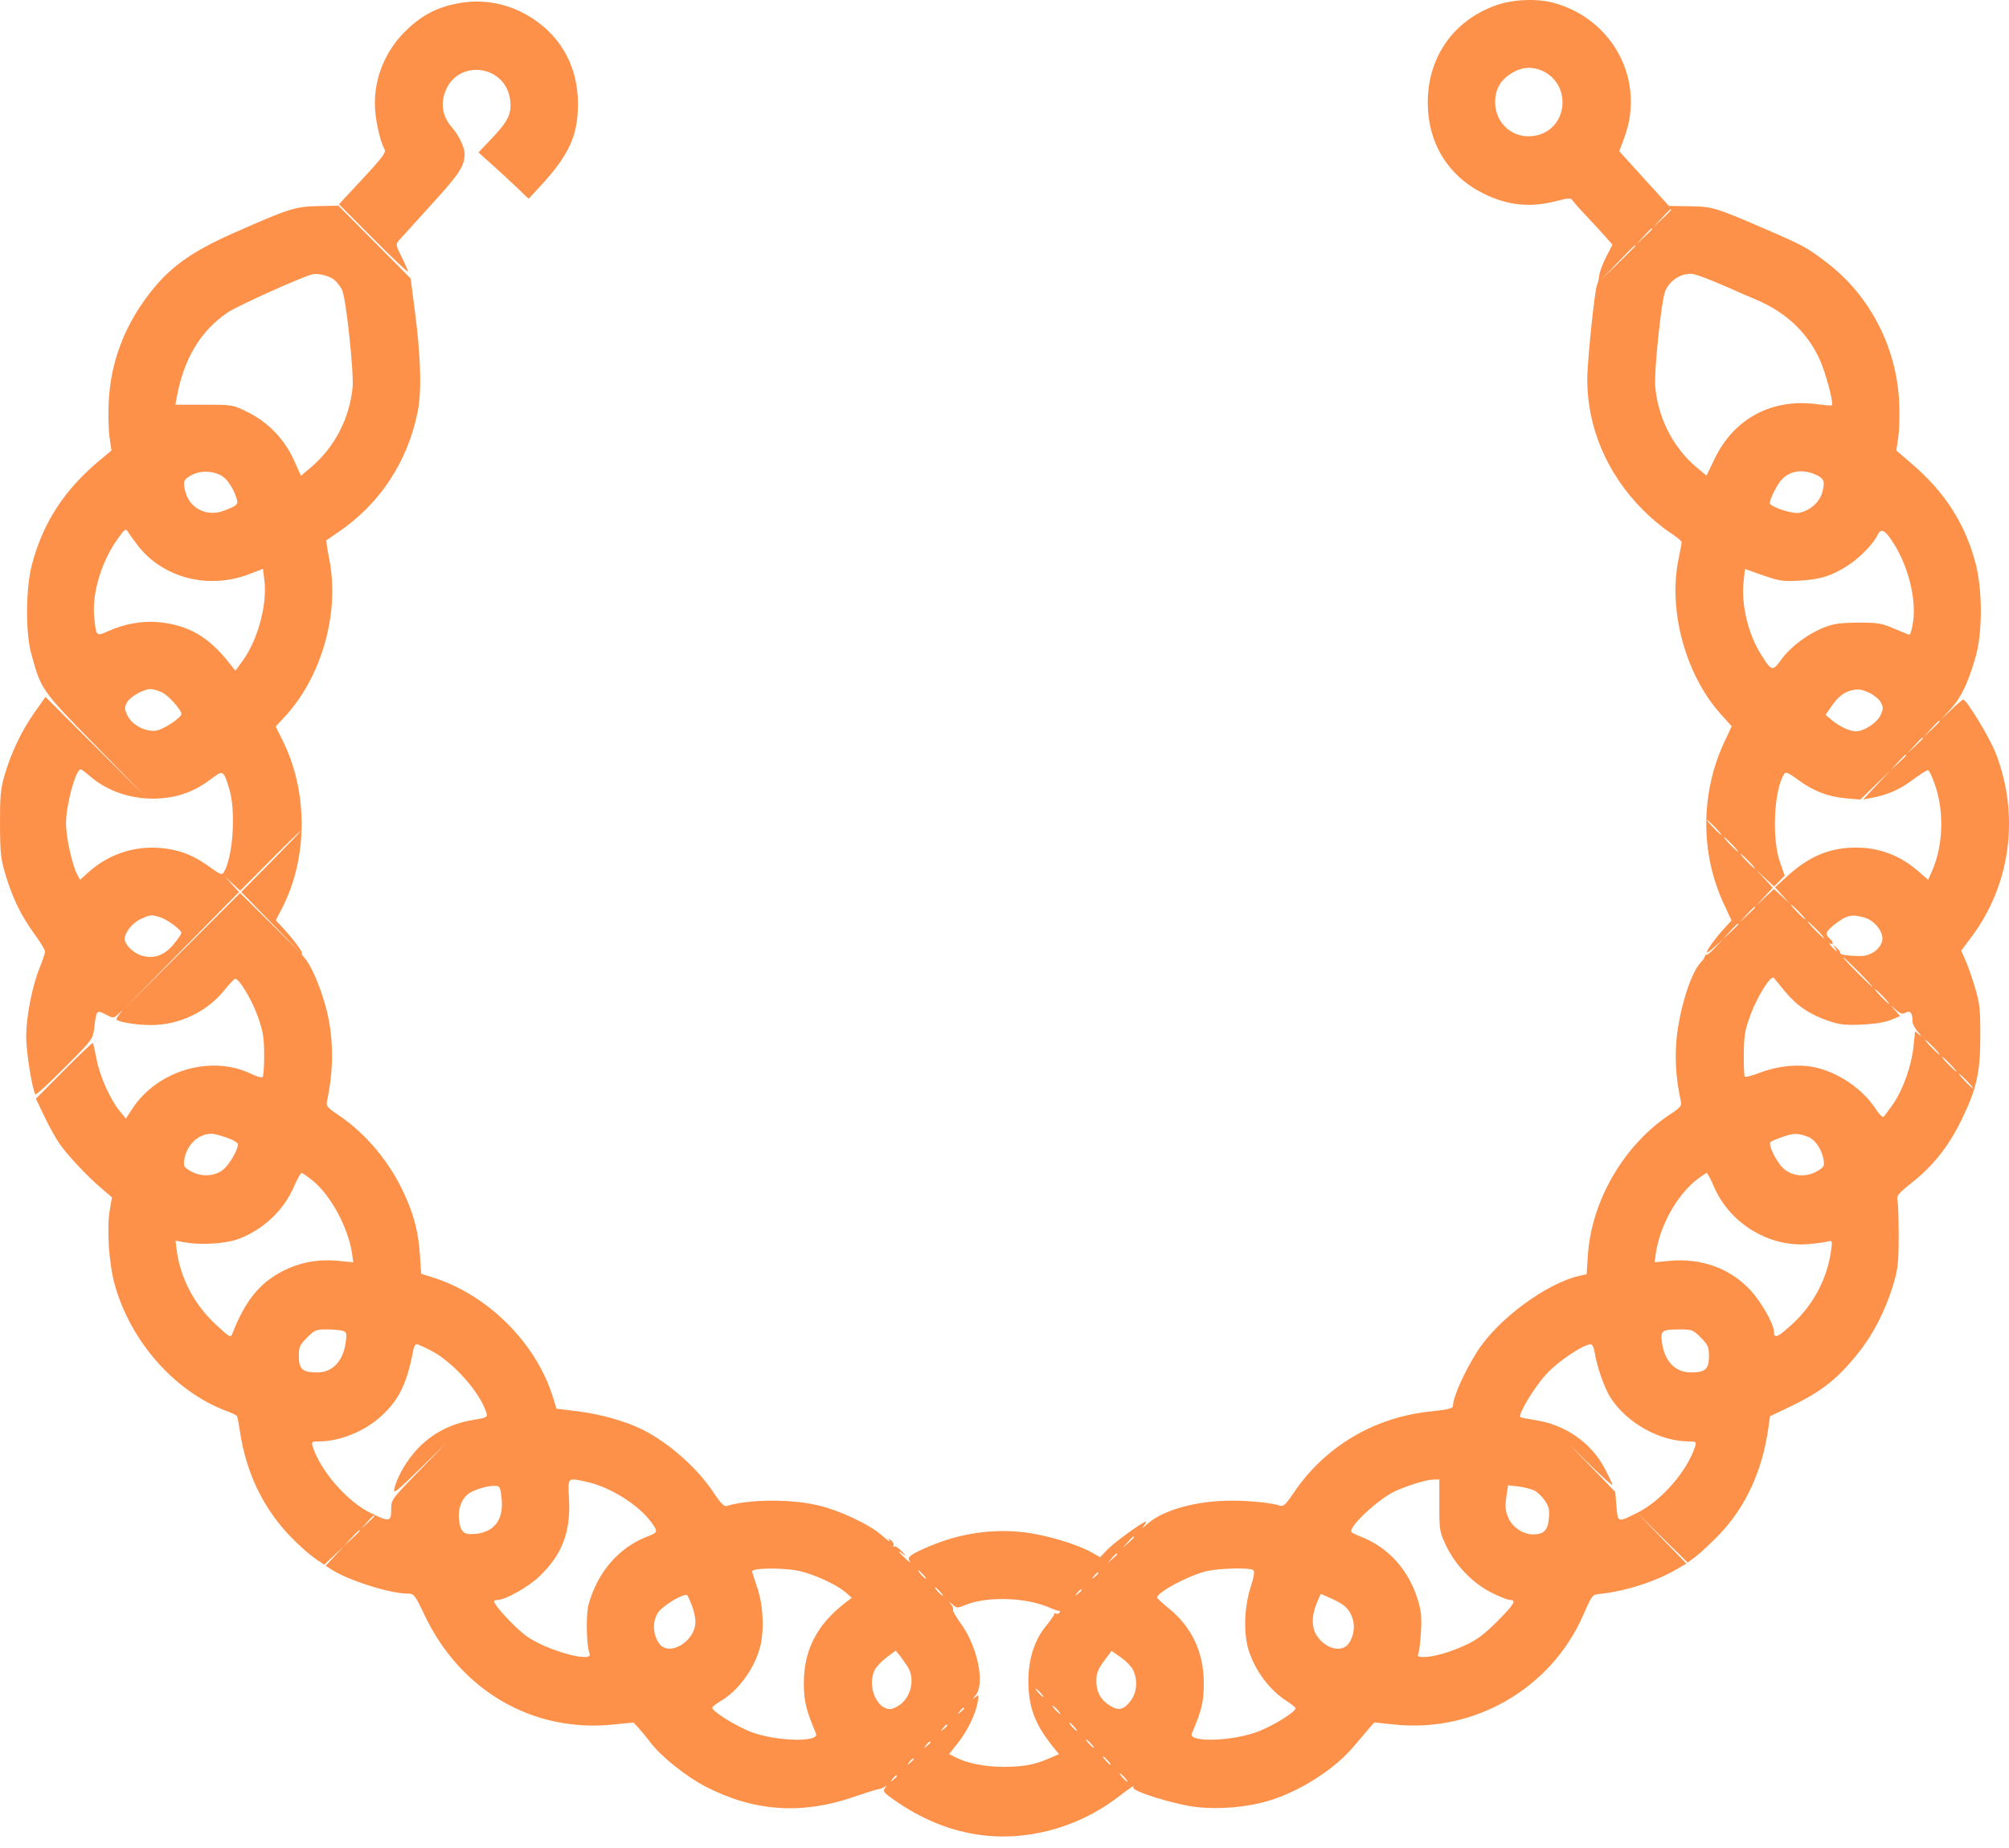 <svg width="25" height="23" viewBox="0 0 25 23" fill="none" xmlns="http://www.w3.org/2000/svg">
<path fill-rule="evenodd" clip-rule="evenodd" d="M5.782 0.029C5.461 0.07 5.231 0.189 5.004 0.43C4.764 0.687 4.64 1.037 4.669 1.381C4.685 1.56 4.736 1.769 4.786 1.86C4.806 1.897 4.755 1.965 4.515 2.223L4.218 2.542L4.648 2.974C4.884 3.212 5.077 3.394 5.077 3.38C5.077 3.366 5.041 3.284 4.998 3.199C4.923 3.049 4.922 3.041 4.966 2.99C4.991 2.961 5.173 2.76 5.37 2.544C5.717 2.165 5.781 2.066 5.782 1.913C5.782 1.836 5.709 1.684 5.627 1.589C5.513 1.459 5.482 1.316 5.533 1.161C5.677 0.722 6.306 0.798 6.35 1.26C6.366 1.421 6.319 1.514 6.112 1.731L5.954 1.897L6.121 2.047C6.213 2.129 6.354 2.259 6.433 2.335L6.578 2.474L6.719 2.322C7.082 1.929 7.192 1.689 7.192 1.294C7.192 0.849 7 0.481 6.643 0.24C6.383 0.065 6.08 -0.009 5.782 0.029ZM18.619 0.065C18.087 0.254 17.767 0.709 17.767 1.276C17.767 1.778 18.018 2.189 18.459 2.408C18.76 2.558 19.044 2.587 19.368 2.502C19.506 2.466 19.549 2.463 19.564 2.488C19.574 2.506 19.658 2.601 19.752 2.7C19.845 2.799 19.953 2.917 19.993 2.963L20.065 3.045L19.986 3.199C19.943 3.284 19.904 3.39 19.9 3.434C19.895 3.478 19.884 3.526 19.875 3.542C19.846 3.589 19.752 4.491 19.752 4.724C19.752 5.32 19.996 5.894 20.441 6.343C20.536 6.44 20.684 6.564 20.77 6.62C20.856 6.675 20.926 6.733 20.926 6.747C20.927 6.762 20.909 6.856 20.888 6.958C20.755 7.592 20.974 8.399 21.412 8.887L21.549 9.039L21.458 9.234C21.161 9.869 21.158 10.62 21.449 11.245L21.547 11.456L21.463 11.548C21.355 11.665 21.24 11.822 21.24 11.851C21.24 11.864 21.284 11.833 21.338 11.783L21.436 11.693L21.347 11.79C21.298 11.843 21.25 11.885 21.239 11.882C21.228 11.879 21.217 11.889 21.215 11.903C21.213 11.917 21.189 11.953 21.161 11.982C21.029 12.124 20.879 12.63 20.857 13.008C20.844 13.24 20.861 13.447 20.916 13.706C20.929 13.763 20.912 13.784 20.792 13.863C20.216 14.239 19.806 14.935 19.76 15.617L19.744 15.859L19.663 15.877C19.252 15.965 18.64 16.416 18.384 16.819C18.221 17.075 18.082 17.386 18.081 17.495C18.081 17.529 18.027 17.543 17.8 17.567C17.094 17.64 16.477 18.01 16.091 18.591C16.01 18.712 15.97 18.752 15.937 18.741C15.821 18.704 15.563 18.677 15.331 18.677C14.896 18.676 14.479 18.79 14.284 18.962C14.225 19.014 14.199 19.031 14.227 18.998C14.254 18.966 14.268 18.939 14.258 18.939C14.22 18.939 13.86 19.201 13.777 19.289L13.69 19.381L13.581 19.319C13.398 19.217 13.015 19.103 12.747 19.071C12.359 19.025 11.962 19.081 11.592 19.234C11.328 19.344 11.28 19.379 11.322 19.434C11.34 19.459 11.317 19.444 11.271 19.401C11.176 19.314 11.156 19.274 11.246 19.349C11.279 19.378 11.272 19.363 11.229 19.315C11.187 19.268 11.141 19.238 11.127 19.247C11.113 19.256 11.108 19.251 11.117 19.236C11.127 19.221 11.115 19.192 11.09 19.173C11.053 19.142 11.05 19.142 11.069 19.176C11.082 19.198 11.042 19.17 10.98 19.114C10.822 18.972 10.436 18.791 10.156 18.73C9.817 18.654 9.303 18.661 9.042 18.744C9.011 18.753 8.966 18.707 8.88 18.577C8.68 18.274 8.33 17.963 8.002 17.796C7.797 17.692 7.475 17.6 7.196 17.566L6.925 17.532L6.88 17.387C6.67 16.71 6.064 16.108 5.374 15.895L5.241 15.853L5.226 15.626C5.208 15.345 5.155 15.132 5.037 14.873C4.854 14.466 4.554 14.107 4.207 13.875C4.074 13.786 4.056 13.765 4.069 13.706C4.159 13.286 4.152 12.886 4.05 12.518C3.978 12.259 3.869 12.01 3.79 11.923C3.761 11.89 3.745 11.864 3.756 11.864C3.78 11.864 3.64 11.676 3.519 11.547L3.432 11.454L3.51 11.303C3.83 10.683 3.835 9.864 3.523 9.228L3.431 9.042L3.544 8.92C4.003 8.424 4.229 7.627 4.098 6.963C4.073 6.836 4.057 6.728 4.062 6.724C4.067 6.72 4.131 6.677 4.202 6.628C4.724 6.276 5.071 5.752 5.197 5.127C5.25 4.864 5.237 4.437 5.159 3.844L5.11 3.466L4.661 3.013L4.211 2.56L3.959 2.565C3.675 2.57 3.596 2.595 2.91 2.899C2.362 3.142 2.095 3.337 1.832 3.69C1.537 4.084 1.376 4.525 1.353 4.998C1.345 5.15 1.35 5.349 1.363 5.441L1.387 5.607L1.255 5.717C0.804 6.09 0.536 6.5 0.397 7.028C0.321 7.315 0.316 7.868 0.387 8.128C0.512 8.587 0.509 8.583 1.196 9.286L1.826 9.93L1.196 9.302L0.566 8.674L0.429 8.868C0.268 9.096 0.136 9.374 0.056 9.651C0.007 9.821 -0.001 9.913 0 10.259C0.002 10.624 0.009 10.691 0.072 10.898C0.159 11.185 0.267 11.404 0.432 11.63C0.502 11.726 0.56 11.821 0.56 11.842C0.56 11.864 0.53 11.955 0.493 12.046C0.399 12.279 0.326 12.655 0.326 12.902C0.325 13.094 0.405 13.584 0.442 13.621C0.45 13.63 0.614 13.479 0.806 13.286C1.153 12.937 1.155 12.934 1.173 12.79C1.201 12.569 1.202 12.567 1.315 12.626C1.413 12.676 1.413 12.676 1.475 12.618C1.531 12.566 1.533 12.566 1.492 12.615C1.468 12.645 1.448 12.677 1.448 12.684C1.448 12.716 1.691 12.758 1.876 12.758C2.231 12.758 2.573 12.595 2.792 12.324C2.85 12.252 2.909 12.188 2.923 12.183C2.969 12.166 3.137 12.445 3.213 12.664C3.274 12.84 3.287 12.92 3.287 13.131C3.288 13.271 3.279 13.394 3.268 13.405C3.257 13.416 3.195 13.399 3.13 13.367C2.629 13.123 1.955 13.321 1.641 13.807L1.567 13.922L1.493 13.833C1.375 13.692 1.241 13.393 1.202 13.184C1.182 13.078 1.161 12.986 1.155 12.981C1.149 12.975 0.988 13.129 0.796 13.322L0.447 13.674L0.545 13.88C0.598 13.993 0.681 14.145 0.729 14.218C0.824 14.362 1.079 14.635 1.27 14.797L1.393 14.902L1.366 15.059C1.326 15.29 1.355 15.729 1.429 15.993C1.626 16.697 2.175 17.318 2.813 17.559C2.881 17.584 2.943 17.614 2.949 17.624C2.955 17.634 2.972 17.723 2.987 17.824C3.068 18.351 3.289 18.799 3.645 19.155C3.741 19.252 3.869 19.363 3.928 19.402L4.035 19.474L4.158 19.358L4.281 19.242L4.167 19.364L4.053 19.487L4.117 19.529C4.326 19.667 4.851 19.834 5.076 19.834C5.151 19.834 5.163 19.849 5.284 20.103C5.733 21.046 6.636 21.568 7.636 21.463L7.883 21.438L7.95 21.51C7.986 21.55 8.051 21.63 8.094 21.686C8.221 21.857 8.54 22.112 8.781 22.236C9.375 22.544 9.973 22.587 10.613 22.368C10.764 22.316 10.905 22.271 10.927 22.269C10.948 22.267 10.983 22.254 11.005 22.241C11.037 22.221 11.038 22.224 11.011 22.258C10.983 22.293 11.001 22.314 11.128 22.403C11.462 22.636 11.793 22.774 12.153 22.831C12.75 22.926 13.403 22.755 13.903 22.373C14.074 22.242 14.126 22.209 14.103 22.246C14.075 22.291 14.623 22.461 14.895 22.491C15.184 22.523 15.536 22.491 15.807 22.406C16.189 22.287 16.609 22.017 16.844 21.738C16.914 21.655 17 21.553 17.036 21.512L17.101 21.437L17.349 21.463C18.342 21.569 19.296 21.019 19.698 20.109C19.812 19.851 19.814 19.848 19.898 19.839C20.222 19.807 20.604 19.684 20.871 19.527L20.985 19.46L20.675 19.14L20.365 18.821L20.683 19.135L21.002 19.448L21.101 19.373C21.156 19.332 21.283 19.213 21.384 19.11C21.725 18.758 21.933 18.305 22.009 17.75L22.026 17.626L22.275 17.507C22.666 17.321 22.865 17.164 23.125 16.838C23.311 16.605 23.46 16.314 23.556 16.001C23.618 15.796 23.626 15.726 23.627 15.388C23.628 15.178 23.621 14.977 23.612 14.941C23.598 14.883 23.62 14.856 23.794 14.717C24.056 14.509 24.241 14.276 24.401 13.955C24.596 13.559 24.644 13.351 24.643 12.889C24.643 12.555 24.635 12.481 24.575 12.284C24.538 12.161 24.485 12.009 24.456 11.946L24.405 11.832L24.536 11.657C25.02 11.007 25.134 10.153 24.838 9.382C24.767 9.194 24.473 8.707 24.431 8.707C24.422 8.707 24.355 8.763 24.283 8.832L24.151 8.957L24.273 8.825C24.404 8.684 24.493 8.496 24.588 8.163C24.67 7.872 24.67 7.344 24.587 7.023C24.458 6.522 24.204 6.125 23.783 5.766L23.598 5.607L23.622 5.441C23.636 5.349 23.64 5.15 23.633 4.998C23.599 4.314 23.264 3.671 22.727 3.264C22.478 3.075 22.442 3.056 21.945 2.841C21.344 2.582 21.31 2.571 21.024 2.567L20.768 2.563L20.459 2.223L20.15 1.882L20.212 1.717C20.474 1.016 20.09 0.26 19.362 0.043C19.147 -0.022 18.837 -0.012 18.619 0.065ZM19.185 0.878C19.555 1.038 19.52 1.584 19.134 1.682C18.826 1.76 18.56 1.51 18.612 1.19C18.632 1.065 18.699 0.975 18.827 0.901C18.944 0.834 19.064 0.826 19.185 0.878ZM20.796 2.612C20.796 2.616 20.746 2.667 20.685 2.724L20.574 2.828L20.677 2.716C20.773 2.612 20.796 2.592 20.796 2.612ZM20.561 2.849C20.561 2.853 20.517 2.898 20.463 2.948L20.365 3.038L20.455 2.94C20.539 2.848 20.561 2.829 20.561 2.849ZM20.352 3.059C20.352 3.063 20.255 3.16 20.137 3.276L19.921 3.485L20.13 3.268C20.323 3.067 20.352 3.039 20.352 3.059ZM4.168 3.49C4.197 3.516 4.236 3.568 4.255 3.605C4.306 3.704 4.406 4.636 4.387 4.827C4.348 5.213 4.159 5.574 3.864 5.821L3.745 5.921L3.655 5.722C3.539 5.465 3.334 5.253 3.08 5.128C2.899 5.038 2.894 5.037 2.54 5.037H2.183L2.197 4.959C2.282 4.471 2.496 4.114 2.838 3.886C2.967 3.8 3.775 3.438 3.889 3.414C3.969 3.398 4.109 3.436 4.168 3.49ZM21.321 3.5C21.415 3.539 21.533 3.59 21.582 3.612C21.631 3.635 21.747 3.685 21.839 3.723C22.209 3.877 22.475 4.12 22.635 4.453C22.713 4.616 22.822 5.017 22.795 5.045C22.79 5.05 22.71 5.043 22.616 5.031C22.05 4.954 21.576 5.208 21.333 5.717L21.236 5.92L21.108 5.813C20.82 5.569 20.634 5.206 20.598 4.814C20.581 4.631 20.672 3.752 20.721 3.626C20.777 3.482 20.946 3.383 21.083 3.414C21.119 3.422 21.226 3.461 21.321 3.5ZM2.804 5.957C2.845 5.996 2.899 6.082 2.924 6.148C2.975 6.282 2.974 6.282 2.787 6.356C2.58 6.436 2.363 6.332 2.308 6.124C2.273 5.992 2.283 5.965 2.392 5.909C2.521 5.843 2.709 5.865 2.804 5.957ZM22.586 5.904C22.698 5.952 22.714 5.989 22.677 6.126C22.643 6.251 22.518 6.361 22.383 6.383C22.294 6.397 22.023 6.305 22.023 6.261C22.023 6.218 22.1 6.059 22.155 5.989C22.253 5.864 22.414 5.832 22.586 5.904ZM1.712 6.786C2.025 7.193 2.592 7.34 3.097 7.147L3.272 7.08L3.29 7.223C3.327 7.523 3.209 7.962 3.023 8.219L2.929 8.348L2.847 8.245C2.594 7.923 2.34 7.778 1.97 7.743C1.774 7.725 1.55 7.764 1.352 7.853C1.196 7.922 1.198 7.924 1.173 7.689C1.141 7.394 1.259 6.995 1.462 6.71C1.551 6.585 1.566 6.574 1.59 6.615C1.605 6.641 1.66 6.718 1.712 6.786ZM23.538 6.722C23.736 7.012 23.849 7.436 23.807 7.735C23.794 7.828 23.773 7.902 23.759 7.899C23.745 7.896 23.657 7.861 23.564 7.821C23.413 7.756 23.363 7.748 23.12 7.749C22.903 7.751 22.816 7.763 22.699 7.809C22.497 7.888 22.282 8.049 22.167 8.208C22.056 8.359 22.048 8.357 21.919 8.154C21.756 7.898 21.667 7.533 21.697 7.243L21.714 7.081L21.94 7.161C22.147 7.233 22.188 7.239 22.402 7.226C22.659 7.211 22.801 7.165 23.004 7.032C23.145 6.941 23.317 6.762 23.362 6.663C23.403 6.574 23.448 6.589 23.538 6.722ZM2.005 8.611C2.088 8.646 2.257 8.831 2.257 8.886C2.257 8.931 2.044 9.074 1.949 9.092C1.82 9.116 1.643 9.025 1.586 8.905C1.548 8.824 1.547 8.805 1.58 8.743C1.617 8.672 1.785 8.577 1.873 8.576C1.898 8.576 1.958 8.592 2.005 8.611ZM23.264 8.624C23.321 8.651 23.385 8.704 23.405 8.743C23.438 8.805 23.438 8.824 23.4 8.904C23.355 8.998 23.195 9.102 23.094 9.102C23.02 9.102 22.887 9.04 22.794 8.962L22.717 8.897L22.791 8.79C22.867 8.679 22.943 8.617 23.03 8.595C23.121 8.571 23.158 8.576 23.264 8.624ZM24.138 8.978C24.138 8.982 24.094 9.027 24.041 9.077L23.942 9.167L24.032 9.069C24.116 8.977 24.138 8.958 24.138 8.978ZM23.93 9.188C23.93 9.193 23.885 9.237 23.832 9.287L23.734 9.378L23.824 9.279C23.907 9.187 23.93 9.168 23.93 9.188ZM23.721 9.399C23.721 9.403 23.677 9.448 23.623 9.498L23.525 9.588L23.615 9.49C23.698 9.398 23.721 9.379 23.721 9.399ZM1.111 9.653C1.341 9.857 1.671 9.962 2.004 9.936C2.233 9.919 2.434 9.842 2.619 9.701C2.778 9.581 2.779 9.581 2.851 9.812C2.939 10.091 2.9 10.678 2.782 10.861C2.763 10.891 2.734 10.881 2.632 10.806C2.459 10.679 2.322 10.613 2.158 10.578C1.77 10.495 1.39 10.596 1.098 10.858L0.996 10.95L0.959 10.88C0.896 10.758 0.821 10.415 0.821 10.247C0.821 10.02 0.942 9.575 1.004 9.575C1.014 9.575 1.062 9.61 1.111 9.653ZM24.081 9.774C24.196 10.115 24.18 10.531 24.039 10.848L23.994 10.95L23.868 10.841C23.646 10.647 23.384 10.548 23.096 10.549C22.772 10.549 22.516 10.655 22.244 10.902L22.089 11.043L22.18 11.144L22.271 11.245L22.173 11.155L22.075 11.064L21.965 11.168L21.854 11.272L21.957 11.16L22.06 11.048L21.957 10.936L21.854 10.825L21.965 10.929L22.076 11.033L22.143 10.966L22.209 10.899L22.15 10.73C22.046 10.435 22.075 9.829 22.203 9.631C22.221 9.603 22.257 9.618 22.372 9.703C22.56 9.844 22.75 9.917 22.971 9.936L23.15 9.951L23.337 9.77L23.525 9.588L23.355 9.769L23.185 9.95L23.277 9.933C23.483 9.896 23.64 9.827 23.8 9.707C23.893 9.637 23.98 9.582 23.994 9.586C24.008 9.589 24.047 9.674 24.081 9.774ZM21.345 10.298C21.393 10.349 21.427 10.39 21.42 10.39C21.413 10.39 21.367 10.349 21.318 10.298C21.27 10.248 21.236 10.206 21.243 10.206C21.25 10.206 21.296 10.248 21.345 10.298ZM3.38 10.719L3.002 11.101L3.38 11.489L3.758 11.877L3.373 11.495L2.988 11.114L2.263 11.838L1.539 12.561L2.256 11.831L2.974 11.102L2.883 11.003L2.792 10.903L2.891 10.995L2.989 11.086L3.361 10.712C3.565 10.506 3.738 10.338 3.745 10.338C3.752 10.338 3.588 10.509 3.38 10.719ZM21.553 10.509C21.602 10.559 21.636 10.601 21.629 10.601C21.622 10.601 21.576 10.559 21.527 10.509C21.479 10.458 21.445 10.417 21.452 10.417C21.459 10.417 21.505 10.458 21.553 10.509ZM21.762 10.719C21.811 10.77 21.845 10.811 21.838 10.811C21.831 10.811 21.785 10.77 21.736 10.719C21.687 10.669 21.653 10.627 21.661 10.627C21.668 10.627 21.713 10.669 21.762 10.719ZM22.389 11.351C22.438 11.401 22.472 11.443 22.464 11.443C22.457 11.443 22.412 11.401 22.363 11.351C22.314 11.3 22.28 11.258 22.287 11.258C22.294 11.258 22.34 11.3 22.389 11.351ZM21.841 11.293C21.841 11.297 21.797 11.342 21.743 11.391L21.645 11.482L21.735 11.383C21.819 11.292 21.841 11.273 21.841 11.293ZM1.988 11.414C2.077 11.44 2.257 11.572 2.257 11.611C2.257 11.624 2.215 11.686 2.164 11.748C2.048 11.891 1.915 11.939 1.762 11.893C1.658 11.862 1.552 11.757 1.552 11.686C1.552 11.606 1.647 11.486 1.748 11.44C1.87 11.383 1.878 11.382 1.988 11.414ZM23.205 11.421C23.342 11.463 23.454 11.622 23.418 11.724C23.381 11.83 23.266 11.902 23.139 11.899C22.987 11.896 22.888 11.88 22.9 11.86C22.905 11.851 22.884 11.822 22.852 11.795C22.804 11.753 22.8 11.753 22.83 11.791C22.88 11.857 22.851 11.848 22.791 11.78C22.764 11.749 22.756 11.732 22.774 11.742C22.82 11.769 22.815 11.719 22.767 11.679C22.708 11.63 22.72 11.595 22.819 11.514C22.975 11.389 23.043 11.373 23.205 11.421ZM22.611 11.574C22.667 11.632 22.707 11.679 22.7 11.679C22.693 11.679 22.641 11.632 22.585 11.574C22.529 11.516 22.489 11.469 22.496 11.469C22.503 11.469 22.555 11.516 22.611 11.574ZM21.632 11.503C21.632 11.508 21.588 11.552 21.534 11.602L21.436 11.693L21.526 11.594C21.61 11.502 21.632 11.483 21.632 11.503ZM23.133 12.1C23.233 12.201 23.309 12.284 23.301 12.284C23.294 12.284 23.207 12.201 23.107 12.1C23.007 11.999 22.931 11.916 22.939 11.916C22.946 11.916 23.033 11.999 23.133 12.1ZM22.213 12.34C22.358 12.517 22.523 12.628 22.755 12.706C22.895 12.754 22.966 12.761 23.172 12.752C23.328 12.744 23.462 12.723 23.533 12.693L23.645 12.646L23.585 12.577L23.525 12.508L23.594 12.569C23.65 12.619 23.674 12.625 23.715 12.603C23.773 12.572 23.799 12.606 23.799 12.713C23.799 12.743 23.831 12.804 23.871 12.848C23.91 12.892 23.918 12.907 23.887 12.881L23.831 12.834L23.813 13.013C23.788 13.259 23.687 13.548 23.564 13.732C23.506 13.816 23.449 13.892 23.437 13.9C23.424 13.908 23.381 13.864 23.342 13.803C23.179 13.552 22.875 13.345 22.577 13.282C22.377 13.241 22.126 13.265 21.908 13.348C21.809 13.386 21.721 13.409 21.712 13.4C21.704 13.392 21.698 13.264 21.7 13.117C21.702 12.886 21.714 12.82 21.785 12.626C21.87 12.398 22.039 12.129 22.073 12.17C22.083 12.182 22.146 12.259 22.213 12.34ZM23.433 12.403C23.482 12.453 23.516 12.495 23.509 12.495C23.502 12.495 23.456 12.453 23.407 12.403C23.358 12.352 23.325 12.311 23.332 12.311C23.339 12.311 23.385 12.352 23.433 12.403ZM24.06 13.034C24.109 13.085 24.143 13.126 24.136 13.126C24.128 13.126 24.083 13.085 24.034 13.034C23.985 12.983 23.951 12.942 23.958 12.942C23.966 12.942 24.011 12.983 24.06 13.034ZM24.269 13.245C24.318 13.295 24.352 13.337 24.345 13.337C24.337 13.337 24.292 13.295 24.243 13.245C24.194 13.194 24.16 13.152 24.167 13.152C24.174 13.152 24.22 13.194 24.269 13.245ZM24.478 13.455C24.527 13.506 24.561 13.547 24.553 13.547C24.546 13.547 24.5 13.506 24.452 13.455C24.403 13.404 24.369 13.363 24.376 13.363C24.383 13.363 24.429 13.404 24.478 13.455ZM2.851 14.17C2.912 14.193 2.962 14.225 2.961 14.241C2.96 14.312 2.858 14.489 2.781 14.554C2.674 14.645 2.496 14.652 2.365 14.572C2.284 14.522 2.279 14.511 2.296 14.42C2.332 14.223 2.506 14.083 2.675 14.116C2.711 14.123 2.79 14.147 2.851 14.17ZM22.502 14.15C22.585 14.182 22.667 14.301 22.69 14.421C22.706 14.511 22.701 14.522 22.62 14.572C22.483 14.656 22.308 14.645 22.196 14.545C22.108 14.468 21.999 14.247 22.032 14.213C22.041 14.204 22.11 14.175 22.186 14.148C22.321 14.101 22.374 14.101 22.502 14.15ZM3.896 14.698C4.12 14.882 4.337 15.289 4.382 15.608L4.396 15.71L4.205 15.692C3.951 15.668 3.722 15.713 3.503 15.828C3.224 15.976 3.05 16.193 2.893 16.594C2.87 16.654 2.864 16.651 2.68 16.48C2.414 16.231 2.242 15.901 2.198 15.553L2.184 15.441L2.292 15.461C2.504 15.499 2.809 15.48 2.971 15.419C3.278 15.302 3.53 15.064 3.657 14.771C3.697 14.676 3.741 14.599 3.753 14.599C3.766 14.599 3.83 14.644 3.896 14.698ZM21.328 14.769C21.528 15.233 22.026 15.531 22.519 15.483C22.613 15.474 22.715 15.46 22.746 15.451C22.799 15.437 22.802 15.443 22.788 15.55C22.743 15.902 22.571 16.233 22.306 16.477C22.123 16.645 22.076 16.666 22.076 16.577C22.076 16.485 21.922 16.212 21.788 16.064C21.54 15.79 21.173 15.655 20.78 15.692L20.59 15.71L20.604 15.608C20.654 15.254 20.869 14.868 21.128 14.671C21.18 14.632 21.23 14.599 21.239 14.599C21.247 14.599 21.288 14.675 21.328 14.769ZM4.26 16.562C4.312 16.576 4.317 16.59 4.303 16.7C4.273 16.937 4.14 17.081 3.949 17.081C3.766 17.081 3.719 17.041 3.719 16.884C3.719 16.763 3.729 16.74 3.821 16.648C3.913 16.554 3.934 16.546 4.062 16.546C4.139 16.546 4.228 16.553 4.26 16.562ZM21.165 16.648C21.256 16.74 21.266 16.763 21.266 16.884C21.266 17.04 21.22 17.081 21.04 17.081C20.847 17.081 20.713 16.942 20.682 16.71C20.661 16.56 20.678 16.547 20.897 16.546C21.056 16.546 21.068 16.55 21.165 16.648ZM5.374 16.815C5.649 16.962 5.979 17.337 6.054 17.588C6.069 17.639 6.056 17.645 5.875 17.675C5.618 17.717 5.392 17.833 5.21 18.017C5.069 18.16 4.943 18.373 4.906 18.533C4.891 18.598 4.941 18.559 5.224 18.282L5.56 17.953L5.214 18.308C4.869 18.663 4.868 18.664 4.868 18.788C4.868 18.942 4.847 18.945 4.609 18.829C4.319 18.688 3.979 18.296 3.89 17.999C3.874 17.945 3.881 17.94 3.964 17.94C4.23 17.94 4.54 17.814 4.749 17.62C4.968 17.418 5.065 17.217 5.143 16.802C5.15 16.762 5.169 16.73 5.185 16.73C5.201 16.73 5.286 16.768 5.374 16.815ZM19.843 16.828C19.873 17.015 19.968 17.284 20.045 17.401C20.252 17.716 20.657 17.94 21.021 17.94C21.104 17.94 21.111 17.945 21.095 17.999C21.002 18.301 20.674 18.68 20.378 18.826C20.127 18.952 20.133 18.954 20.115 18.747L20.1 18.568L19.815 18.273L19.53 17.979L19.797 18.242C19.945 18.386 20.065 18.494 20.065 18.482C20.065 18.47 20.022 18.378 19.97 18.278C19.803 17.959 19.483 17.734 19.113 17.676C19.013 17.66 18.926 17.643 18.92 17.636C18.887 17.604 19.099 17.256 19.245 17.099C19.397 16.936 19.702 16.733 19.796 16.731C19.814 16.73 19.835 16.774 19.843 16.828ZM7.298 18.442C7.589 18.505 7.945 18.727 8.105 18.946C8.191 19.065 8.189 19.072 8.054 19.124C7.699 19.261 7.433 19.57 7.324 19.971C7.289 20.1 7.297 20.486 7.337 20.581C7.387 20.702 6.812 20.545 6.56 20.369C6.422 20.273 6.148 19.98 6.148 19.928C6.148 19.92 6.168 19.913 6.193 19.913C6.284 19.913 6.568 19.755 6.7 19.631C6.992 19.357 7.103 19.074 7.081 18.657C7.067 18.38 7.057 18.39 7.298 18.442ZM17.911 18.736C17.911 19.044 17.914 19.066 17.995 19.236C18.109 19.479 18.326 19.704 18.558 19.821C18.658 19.871 18.762 19.913 18.789 19.913C18.875 19.913 18.843 19.967 18.632 20.179C18.484 20.328 18.378 20.409 18.254 20.467C18.055 20.561 17.845 20.622 17.719 20.623C17.645 20.623 17.634 20.616 17.651 20.577C17.661 20.552 17.676 20.428 17.683 20.303C17.693 20.117 17.685 20.043 17.638 19.895C17.521 19.529 17.271 19.256 16.932 19.124C16.881 19.105 16.831 19.081 16.821 19.072C16.76 19.02 17.155 18.649 17.374 18.553C17.539 18.481 17.752 18.416 17.832 18.415L17.911 18.413V18.736ZM6.24 18.635C6.274 18.906 6.158 19.067 5.915 19.091C5.768 19.105 5.729 19.07 5.711 18.904C5.697 18.786 5.741 18.665 5.819 18.599C5.879 18.549 6.044 18.495 6.139 18.493C6.22 18.492 6.223 18.496 6.24 18.635ZM19.092 18.55C19.131 18.569 19.19 18.626 19.224 18.676C19.275 18.751 19.284 18.792 19.274 18.898C19.261 19.047 19.211 19.097 19.077 19.097C18.959 19.097 18.827 19.012 18.775 18.902C18.73 18.805 18.725 18.744 18.751 18.588L18.767 18.486L18.895 18.501C18.964 18.509 19.053 18.532 19.092 18.55ZM4.659 18.869C4.659 18.873 4.621 18.912 4.574 18.954L4.49 19.032L4.566 18.946C4.638 18.866 4.659 18.848 4.659 18.869ZM4.477 19.053C4.477 19.057 4.432 19.101 4.379 19.151L4.281 19.242L4.371 19.143C4.454 19.052 4.477 19.033 4.477 19.053ZM14.112 19.132C14.112 19.137 14.079 19.169 14.04 19.204L13.968 19.268L14.031 19.196C14.091 19.128 14.112 19.111 14.112 19.132ZM13.903 19.343C13.903 19.348 13.876 19.375 13.844 19.402L13.785 19.452L13.835 19.393C13.882 19.338 13.903 19.322 13.903 19.343ZM9.974 19.559C10.165 19.608 10.416 19.727 10.521 19.817L10.6 19.885L10.508 19.956C10.158 20.23 9.999 20.547 10.003 20.965C10.005 21.177 10.032 21.287 10.154 21.575C10.203 21.691 9.636 21.673 9.329 21.549C9.137 21.471 8.863 21.298 8.863 21.254C8.863 21.242 8.914 21.203 8.976 21.166C9.18 21.046 9.373 20.787 9.45 20.529C9.513 20.322 9.502 19.996 9.425 19.765C9.389 19.658 9.359 19.565 9.359 19.559C9.359 19.51 9.785 19.509 9.974 19.559ZM15.592 19.539C15.616 19.555 15.608 19.609 15.56 19.763C15.484 20.003 15.474 20.325 15.535 20.529C15.612 20.784 15.796 21.034 16.007 21.168C16.07 21.208 16.122 21.25 16.122 21.261C16.122 21.305 15.859 21.47 15.665 21.547C15.348 21.672 14.782 21.691 14.831 21.575C14.955 21.284 14.98 21.179 14.98 20.952C14.981 20.566 14.831 20.248 14.539 20.013C14.462 19.951 14.399 19.892 14.399 19.883C14.399 19.818 14.786 19.61 15.012 19.555C15.159 19.519 15.544 19.508 15.592 19.539ZM11.487 19.597C11.513 19.626 11.529 19.65 11.522 19.65C11.514 19.65 11.487 19.626 11.461 19.597C11.435 19.568 11.42 19.544 11.427 19.544C11.434 19.544 11.461 19.568 11.487 19.597ZM13.668 19.581C13.668 19.586 13.647 19.607 13.622 19.627C13.581 19.659 13.58 19.659 13.612 19.617C13.646 19.573 13.668 19.559 13.668 19.581ZM11.696 19.808C11.722 19.836 11.738 19.86 11.73 19.86C11.723 19.86 11.696 19.836 11.67 19.808C11.644 19.779 11.629 19.755 11.636 19.755C11.643 19.755 11.67 19.779 11.696 19.808ZM13.459 19.791C13.459 19.797 13.438 19.817 13.413 19.837C13.372 19.87 13.371 19.869 13.403 19.827C13.437 19.783 13.459 19.77 13.459 19.791ZM8.611 19.986C8.635 20.047 8.654 20.136 8.654 20.183C8.654 20.434 8.315 20.63 8.197 20.447C8.121 20.331 8.118 20.177 8.189 20.07C8.249 19.98 8.52 19.82 8.553 19.856C8.561 19.866 8.588 19.924 8.611 19.986ZM16.732 19.988C16.86 20.102 16.885 20.3 16.788 20.448C16.706 20.574 16.503 20.529 16.388 20.36C16.318 20.255 16.319 20.104 16.393 19.934L16.435 19.837L16.559 19.891C16.628 19.921 16.705 19.965 16.732 19.988ZM12.854 19.942C12.916 19.955 13.011 19.986 13.063 20.009C13.116 20.033 13.168 20.05 13.18 20.048C13.192 20.045 13.194 20.055 13.185 20.07C13.175 20.085 13.157 20.091 13.144 20.083C13.13 20.074 13.119 20.077 13.119 20.089C13.119 20.101 13.073 20.167 13.017 20.236C12.87 20.415 12.794 20.657 12.797 20.939C12.801 21.256 12.882 21.467 13.109 21.747L13.178 21.832L13.053 21.886C12.869 21.965 12.74 21.989 12.492 21.99C12.265 21.991 12.03 21.945 11.89 21.871L11.811 21.83L11.916 21.698C12.038 21.544 12.139 21.338 12.165 21.19C12.182 21.092 12.181 21.089 12.136 21.124C12.096 21.155 12.097 21.151 12.14 21.1C12.26 20.958 12.166 20.496 11.958 20.209C11.895 20.121 11.85 20.043 11.858 20.034C11.867 20.026 11.857 19.998 11.838 19.973C11.803 19.928 11.804 19.928 11.856 19.972C11.906 20.015 11.917 20.016 12.008 19.978C12.213 19.891 12.556 19.876 12.854 19.942ZM11.293 20.741C11.398 20.904 11.331 21.153 11.159 21.242C11.094 21.276 11.062 21.279 11.014 21.257C10.871 21.192 10.804 20.943 10.886 20.782C10.907 20.741 10.975 20.671 11.036 20.625L11.147 20.543L11.195 20.603C11.221 20.636 11.265 20.698 11.293 20.741ZM14.098 20.781C14.16 20.9 14.149 21.064 14.072 21.165C13.984 21.282 13.922 21.297 13.81 21.227C13.698 21.158 13.641 21.053 13.643 20.92C13.643 20.816 13.664 20.77 13.77 20.63L13.832 20.547L13.946 20.626C14.008 20.669 14.077 20.739 14.098 20.781ZM12.95 21.07C12.976 21.099 12.991 21.123 12.984 21.123C12.977 21.123 12.95 21.099 12.924 21.07C12.898 21.041 12.882 21.017 12.889 21.017C12.896 21.017 12.924 21.041 12.95 21.07ZM13.159 21.28C13.184 21.309 13.2 21.333 13.193 21.333C13.186 21.333 13.158 21.309 13.132 21.28C13.107 21.252 13.091 21.228 13.098 21.228C13.105 21.228 13.133 21.252 13.159 21.28ZM11.997 21.264C11.997 21.27 11.976 21.29 11.951 21.31C11.909 21.343 11.909 21.342 11.941 21.3C11.975 21.256 11.997 21.242 11.997 21.264ZM13.367 21.491C13.393 21.52 13.409 21.544 13.402 21.544C13.395 21.544 13.367 21.52 13.341 21.491C13.315 21.462 13.3 21.438 13.307 21.438C13.314 21.438 13.341 21.462 13.367 21.491ZM11.788 21.475C11.788 21.48 11.767 21.501 11.742 21.521C11.701 21.553 11.7 21.552 11.732 21.511C11.766 21.467 11.788 21.453 11.788 21.475ZM13.576 21.701C13.602 21.73 13.618 21.754 13.611 21.754C13.603 21.754 13.576 21.73 13.55 21.701C13.524 21.672 13.509 21.649 13.516 21.649C13.523 21.649 13.55 21.672 13.576 21.701ZM11.579 21.685C11.579 21.691 11.558 21.711 11.533 21.731C11.492 21.764 11.491 21.763 11.523 21.721C11.557 21.677 11.579 21.663 11.579 21.685ZM13.785 21.912C13.811 21.941 13.827 21.965 13.819 21.965C13.812 21.965 13.785 21.941 13.759 21.912C13.733 21.883 13.718 21.859 13.725 21.859C13.732 21.859 13.759 21.883 13.785 21.912ZM11.37 21.895C11.37 21.901 11.349 21.922 11.324 21.942C11.283 21.974 11.282 21.973 11.314 21.932C11.348 21.888 11.37 21.874 11.37 21.895ZM13.994 22.122C14.02 22.151 14.036 22.175 14.028 22.175C14.021 22.175 13.994 22.151 13.968 22.122C13.942 22.093 13.927 22.07 13.934 22.07C13.941 22.07 13.968 22.093 13.994 22.122ZM11.161 22.106C11.161 22.111 11.14 22.132 11.115 22.152C11.074 22.185 11.073 22.184 11.105 22.142C11.14 22.098 11.161 22.084 11.161 22.106Z" fill="#FD9149"/>
</svg>
